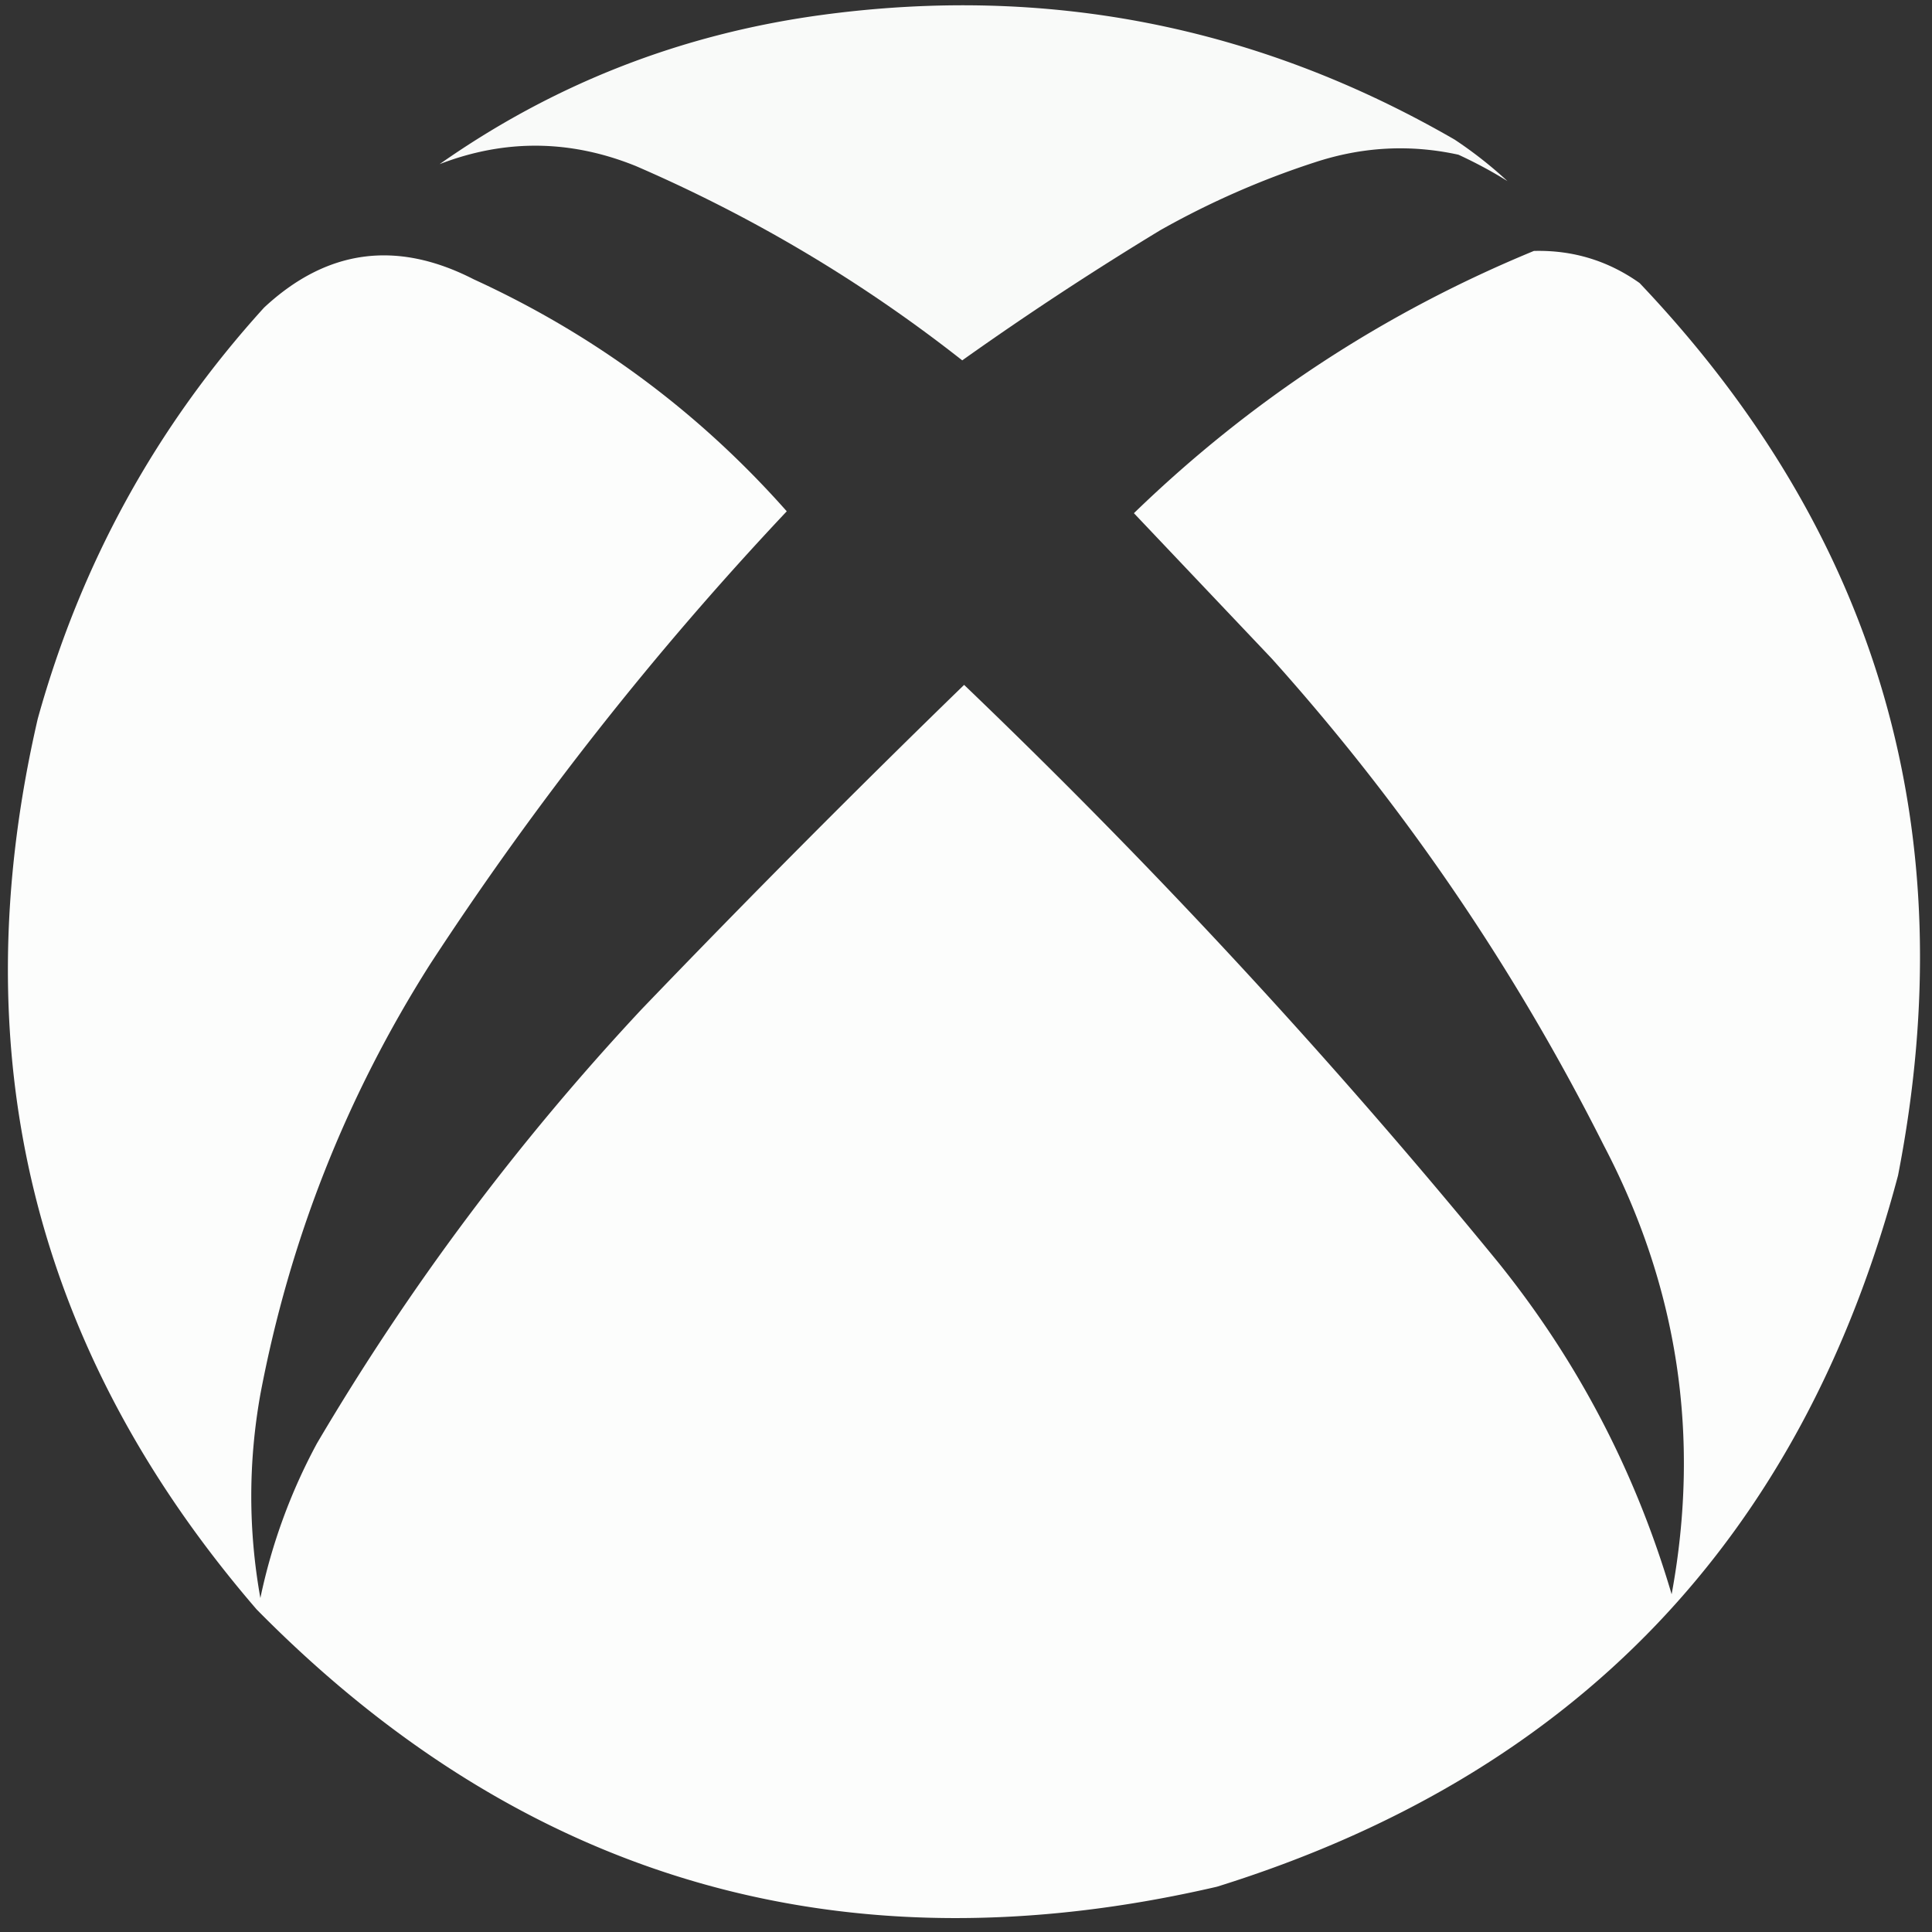 <svg xmlns="http://www.w3.org/2000/svg" width="512" height="512" style="shape-rendering:geometricPrecision;text-rendering:geometricPrecision;image-rendering:optimizeQuality;fill-rule:evenodd;clip-rule:evenodd"><rect width="100%" height="100%" fill="#333333" stroke="none"/><path style="opacity:.975" fill="#fefffe" d="M116.5 43.5c30.284-21.272 63.951-34.439 101-39.5 59.813-8.144 115.813 2.856 168 33a110.9 110.9 0 0 1 14 11c-3.994-2.505-8.328-4.838-13-7-12.759-2.795-25.425-2.128-38 2a224.199 224.199 0 0 0-41 18A867.253 867.253 0 0 0 255 95.5c-26.485-20.837-55.318-38.004-86.5-51.5-17.361-7.013-34.695-7.18-52-.5Z"/><path style="opacity:.102" fill="#fefffe" d="M116.5 43.5c-.667.667-.667.667 0 0Z"/><path style="opacity:.991" fill="#fefffe" d="M406.5 66.5c10.302-.26 19.635 2.574 28 8.5 63.415 66.787 86.248 145.621 68.5 236.5-25.435 96.101-85.601 158.935-180.5 188.5-98.834 22.926-183.667-1.574-254.5-73.5-59.153-68.616-78.487-147.283-58-236 11.442-41.233 31.443-77.566 60-109 16.609-15.448 35.109-17.948 55.5-7.5 32.024 14.672 59.69 35.173 83 61.5-35.116 37.275-66.616 77.275-94.5 120-22.247 35.062-37.247 73.062-45 114-3.212 18.022-3.212 36.022 0 54a151.437 151.437 0 0 1 15-41c24.433-41.442 53.099-79.775 86-115a3468.022 3468.022 0 0 1 85.5-86c50.413 48.298 97.58 99.298 141.5 153 21.082 26.159 36.416 55.492 46 88 7.705-41.729 1.705-81.395-18-119-23.647-46.988-52.981-89.988-88-129L300.5 136c30.914-29.954 66.247-53.12 106-69.5Z"/></svg>